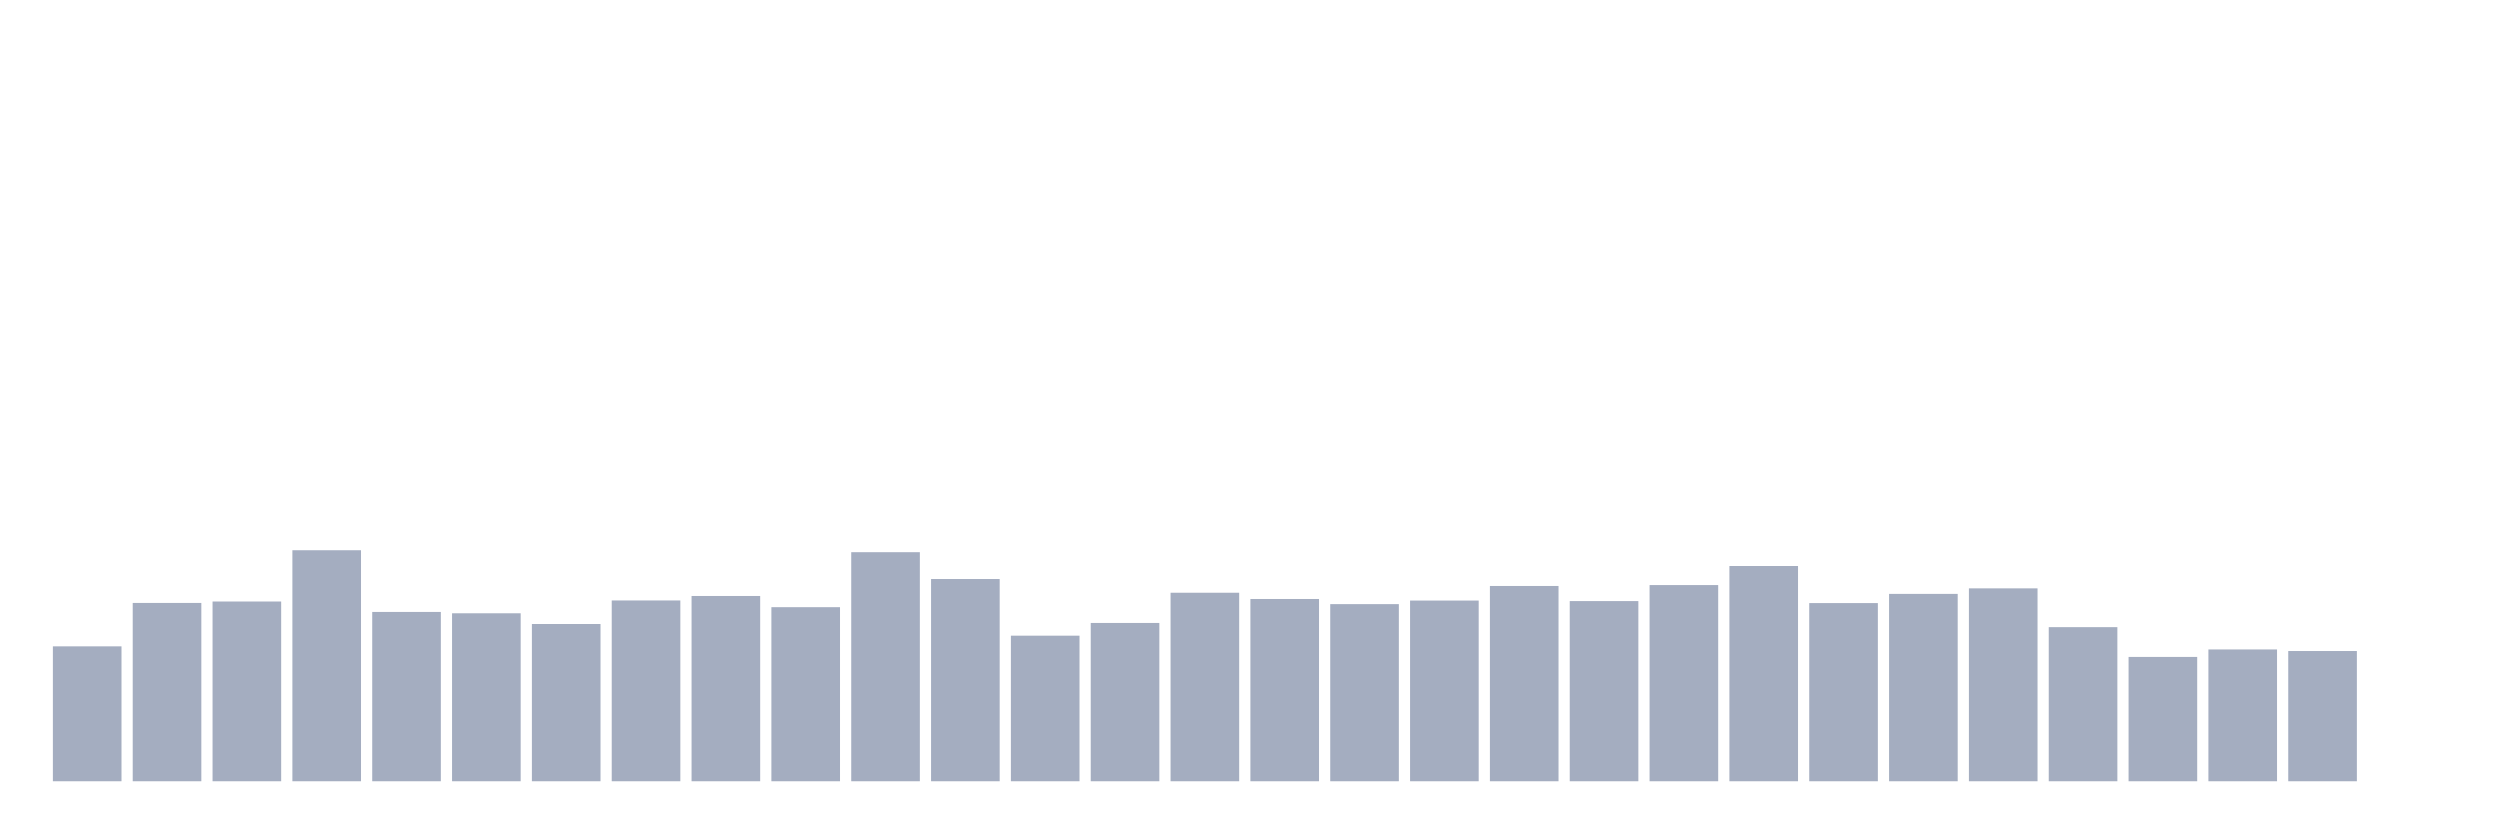 <svg xmlns="http://www.w3.org/2000/svg" viewBox="0 0 480 160"><g transform="translate(10,10)"><rect class="bar" x="0.153" width="13.175" y="114.099" height="25.901" fill="rgb(164,173,192)"></rect><rect class="bar" x="15.482" width="13.175" y="105.764" height="34.236" fill="rgb(164,173,192)"></rect><rect class="bar" x="30.81" width="13.175" y="105.489" height="34.511" fill="rgb(164,173,192)"></rect><rect class="bar" x="46.138" width="13.175" y="95.645" height="44.355" fill="rgb(164,173,192)"></rect><rect class="bar" x="61.466" width="13.175" y="107.493" height="32.507" fill="rgb(164,173,192)"></rect><rect class="bar" x="76.794" width="13.175" y="107.749" height="32.251" fill="rgb(164,173,192)"></rect><rect class="bar" x="92.123" width="13.175" y="109.808" height="30.192" fill="rgb(164,173,192)"></rect><rect class="bar" x="107.451" width="13.175" y="105.288" height="34.712" fill="rgb(164,173,192)"></rect><rect class="bar" x="122.779" width="13.175" y="104.428" height="35.572" fill="rgb(164,173,192)"></rect><rect class="bar" x="138.107" width="13.175" y="106.578" height="33.422" fill="rgb(164,173,192)"></rect><rect class="bar" x="153.436" width="13.175" y="96.02" height="43.98" fill="rgb(164,173,192)"></rect><rect class="bar" x="168.764" width="13.175" y="101.171" height="38.829" fill="rgb(164,173,192)"></rect><rect class="bar" x="184.092" width="13.175" y="112.049" height="27.951" fill="rgb(164,173,192)"></rect><rect class="bar" x="199.42" width="13.175" y="109.607" height="30.393" fill="rgb(164,173,192)"></rect><rect class="bar" x="214.748" width="13.175" y="103.806" height="36.194" fill="rgb(164,173,192)"></rect><rect class="bar" x="230.077" width="13.175" y="105.005" height="34.995" fill="rgb(164,173,192)"></rect><rect class="bar" x="245.405" width="13.175" y="105.993" height="34.007" fill="rgb(164,173,192)"></rect><rect class="bar" x="260.733" width="13.175" y="105.306" height="34.694" fill="rgb(164,173,192)"></rect><rect class="bar" x="276.061" width="13.175" y="102.507" height="37.493" fill="rgb(164,173,192)"></rect><rect class="bar" x="291.39" width="13.175" y="105.407" height="34.593" fill="rgb(164,173,192)"></rect><rect class="bar" x="306.718" width="13.175" y="102.333" height="37.667" fill="rgb(164,173,192)"></rect><rect class="bar" x="322.046" width="13.175" y="98.673" height="41.327" fill="rgb(164,173,192)"></rect><rect class="bar" x="337.374" width="13.175" y="105.791" height="34.209" fill="rgb(164,173,192)"></rect><rect class="bar" x="352.702" width="13.175" y="104.026" height="35.974" fill="rgb(164,173,192)"></rect><rect class="bar" x="368.031" width="13.175" y="102.964" height="37.036" fill="rgb(164,173,192)"></rect><rect class="bar" x="383.359" width="13.175" y="110.412" height="29.588" fill="rgb(164,173,192)"></rect><rect class="bar" x="398.687" width="13.175" y="116.13" height="23.87" fill="rgb(164,173,192)"></rect><rect class="bar" x="414.015" width="13.175" y="114.694" height="25.306" fill="rgb(164,173,192)"></rect><rect class="bar" x="429.344" width="13.175" y="114.995" height="25.005" fill="rgb(164,173,192)"></rect><rect class="bar" x="444.672" width="13.175" y="140" height="0" fill="rgb(164,173,192)"></rect></g></svg>